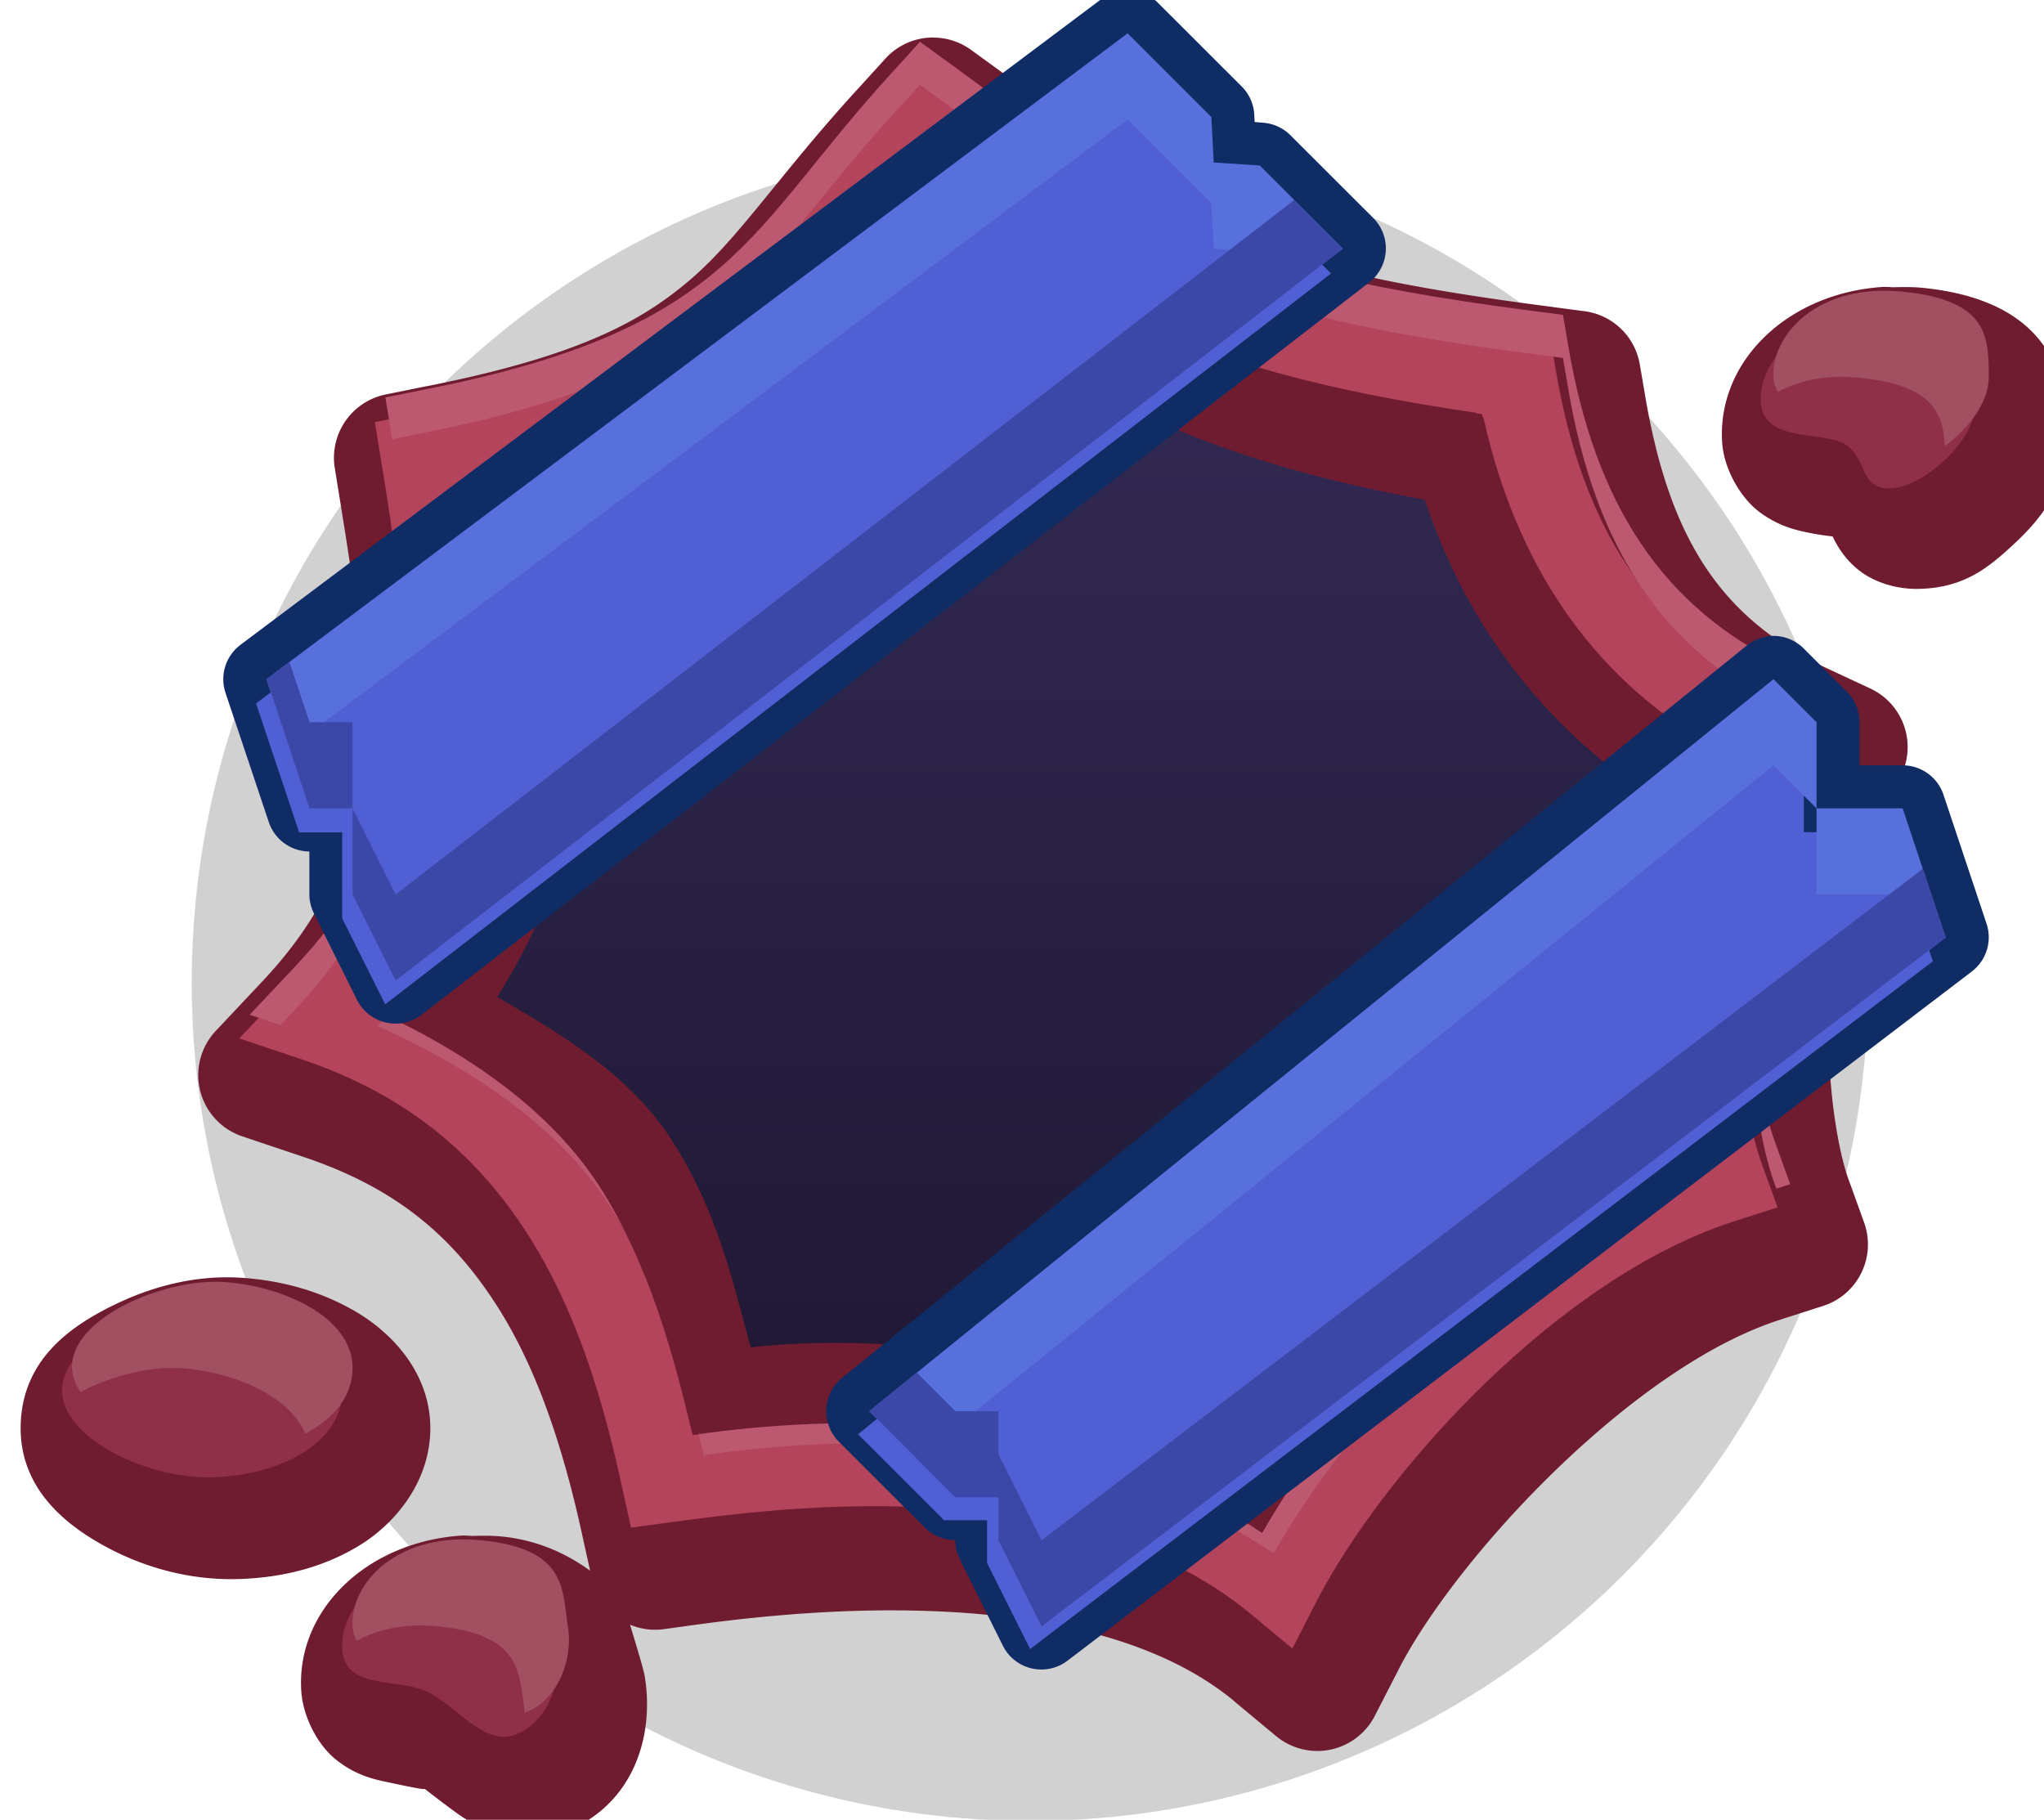 <?xml version="1.0" ?><svg xmlns:dc="http://purl.org/dc/elements/1.1/" xmlns:cc="http://creativecommons.org/ns#" xmlns:rdf="http://www.w3.org/1999/02/22-rdf-syntax-ns#" xmlns:svg="http://www.w3.org/2000/svg" xmlns="http://www.w3.org/2000/svg" xmlns:xlink="http://www.w3.org/1999/xlink" xmlns:sodipodi="http://sodipodi.sourceforge.net/DTD/sodipodi-0.dtd" xmlns:inkscape="http://www.inkscape.org/namespaces/inkscape" sodipodi:docname="mine_burst.svg" inkscape:version="1.0 (4035a4fb49, 2020-05-01)" id="svg3893" version="1.1" viewBox="0 0 0.629 0.56" height="0.56mm" width="0.629mm">
  <defs id="defs3887">
    <linearGradient inkscape:collect="always" xlink:href="#linearGradient2258" id="linearGradient2260" x1="45.244" y1="-95.779" x2="45.244" y2="-89.958" gradientUnits="userSpaceOnUse"/>
    <linearGradient inkscape:collect="always" id="linearGradient2258">
      <stop style="stop-color:#302850;stop-opacity:1" offset="0" id="stop2254"/>
      <stop style="stop-color:#201834;stop-opacity:1" offset="1" id="stop2256"/>
    </linearGradient>
  </defs>
  <sodipodi:namedview inkscape:window-maximized="1" inkscape:window-y="-8" inkscape:window-x="-8" inkscape:window-height="1057" inkscape:window-width="1920" showgrid="false" inkscape:document-rotation="0" inkscape:current-layer="layer1" inkscape:document-units="px" inkscape:cy="1.4002654" inkscape:cx="1.1876786" inkscape:zoom="256" inkscape:pageshadow="2" inkscape:pageopacity="0.0" borderopacity="1.0" bordercolor="#666666" pagecolor="#ffffff" id="base"/>
  <g transform="translate(-90.476,-137.278)" id="layer1" inkscape:groupmode="layer" inkscape:label="Layer 1">
    <g style="stroke-width:20" transform="matrix(0.05,0,0,0.05,88.544,142.204)" id="g1779">
      <ellipse style="opacity:1;fill:#000000;fill-opacity:0.18;fill-rule:nonzero;stroke:none;stroke-width:21.167;stroke-linecap:round;stroke-linejoin:round;stroke-miterlimit:4;stroke-dasharray:none;stroke-dashoffset:0;stroke-opacity:1;paint-order:markers fill stroke" id="path6763-8-9-6" cx="44.979" cy="-92.472" rx="5.159" ry="5.159"/>
      <path style="opacity:1;fill:url(#linearGradient2260);fill-opacity:1;stroke:none;stroke-width:5.292px;stroke-linecap:butt;stroke-linejoin:miter;stroke-opacity:1" d="m 41.54,-95.515 -0.529,3.175 1.852,2.646 3.44,0.529 2.646,-2.117 0.265,-2.646 -1.323,-2.117 -3.44,-1.323 z" id="path2175"/>
      <path transform="matrix(0.265,0,0,0.265,-51.851,-235.784)" d="m 363.164,518.848 a 1.5,1.5 0 0 0 -1.127,0.492 l -0.598,0.658 c -1.793,1.948 -2.756,3.452 -3.881,4.43 -1.151,1 -2.616,1.813 -6.166,2.518 a 1.5,1.5 0 0 0 -0.008,0 l -0.951,0.193 a 1.5,1.5 0 0 0 -1.182,1.711 l 0.154,0.951 a 1.5,1.5 0 0 0 0,0.008 c 0.389,2.34 0.628,4.428 0.414,6.18 -0.217,1.774 -0.771,3.209 -2.262,4.793 l -1.07,1.137 a 1.5,1.5 0 0 0 0.613,2.449 l 1.477,0.496 c 2.198,0.748 3.451,1.902 4.436,3.434 0.974,1.516 1.581,3.446 2.01,5.445 a 1.5,1.5 0 0 0 0.002,0.01 l 0.156,0.703 c -0.56,-0.405 -1.233,-0.713 -2.062,-0.795 -0.237,-0.023 -0.467,-0.017 -0.697,-0.012 a 1.5,1.5 0 0 0 -0.268,-0.006 h -0.002 c -2.175,0.164 -3.796,1.733 -3.68,3.602 0.035,0.573 0.356,1.229 0.791,1.586 0.435,0.356 0.854,0.461 1.168,0.527 0.628,0.133 1.041,0.221 0.869,0.135 0.017,0.009 0.326,0.26 0.775,0.586 0.449,0.325 1.345,0.838 2.369,0.496 1.659,-0.553 2.25,-2.162 2.006,-3.664 -0.027,-0.166 -0.198,-0.722 -0.342,-1.201 a 1.5,1.5 0 0 0 0.783,0.104 l 0.908,-0.125 c 2.179,-0.287 8.92,-1.052 12.354,1.807 a 1.5,1.5 0 0 0 0,0.004 l 0.959,0.797 a 1.5,1.5 0 0 0 2.293,-0.469 l 0.566,-1.102 0.002,-0.006 c 1.349,-2.602 5.436,-7.009 8.852,-8.094 a 1.5,1.5 0 0 0 0.002,-0.002 l 0.988,-0.316 a 1.5,1.5 0 0 0 0.955,-1.936 l -0.354,-0.982 a 1.5,1.5 0 0 0 -0.004,-0.008 c -0.26,-0.711 -0.515,-2.263 -0.457,-3.871 0.058,-1.608 0.417,-3.303 1.094,-4.5 l -0.004,0.004 0.539,-0.945 a 1.5,1.5 0 0 0 -0.67,-2.102 l -0.98,-0.457 h -0.002 c -2.486,-1.162 -3.683,-3.013 -4.248,-6.342 a 1.5,1.5 0 0 0 0,-0.002 l -0.125,-0.73 a 1.5,1.5 0 0 0 -1.283,-1.232 l -0.73,-0.096 a 1.5,1.5 0 0 0 -0.004,-0.002 c -8.444,-1.083 -8.329,-2.226 -12.789,-5.445 l -0.006,-0.004 -0.717,-0.521 a 1.5,1.5 0 0 0 -0.867,-0.287 z m 22.088,5.791 a 1.5,1.5 0 0 0 -0.098,0.006 h -0.002 c -2.175,0.164 -3.796,1.733 -3.68,3.602 0.038,0.618 0.427,1.299 0.879,1.631 0.452,0.332 0.858,0.418 1.17,0.479 0.234,0.046 0.378,0.061 0.518,0.08 0.002,0.004 -3.2e-4,8.1e-4 0.002,0.006 0.091,0.188 0.271,0.526 0.646,0.807 0.376,0.281 0.879,0.404 1.283,0.404 1.101,0 1.682,-0.487 2.285,-1.047 0.603,-0.56 1.215,-1.296 1.215,-2.453 0,-0.471 0.068,-1.296 -0.521,-2.139 -0.589,-0.843 -1.618,-1.234 -2.83,-1.354 -0.237,-0.023 -0.467,-0.017 -0.697,-0.012 a 1.5,1.5 0 0 0 -0.17,-0.008 z m -21.539,0.322 c 2.778,2.042 5.547,3.755 11.611,4.754 0.808,2.845 2.374,5.254 4.693,6.945 -1.057,2.903 -1.067,5.787 -0.588,8.248 -3.732,1.782 -6.682,4.751 -8.594,7.654 -4.448,-2.348 -8.935,-2.226 -11.58,-1.924 -0.432,-1.653 -0.966,-3.387 -2.035,-5.051 -1.079,-1.679 -2.736,-2.876 -4.559,-3.885 1.041,-1.586 1.893,-3.255 2.119,-5.109 0.233,-1.906 0.032,-3.738 -0.223,-5.521 2.602,-0.718 4.773,-1.561 6.281,-2.873 1.211,-1.053 2.006,-2.157 2.873,-3.238 z m -16.648,22.691 c -1.047,-0.065 -2.067,0.195 -3.01,0.666 -0.943,0.471 -2.039,1.226 -2.098,2.711 -0.058,1.47 0.997,2.334 1.939,2.85 0.942,0.516 2.016,0.804 3.119,0.771 1.001,-0.029 1.974,-0.265 2.822,-0.789 0.849,-0.524 1.633,-1.503 1.633,-2.711 0,-1.29 -0.895,-2.222 -1.74,-2.715 -0.845,-0.493 -1.768,-0.727 -2.666,-0.783 z" style="color:#000000;font-style:normal;font-variant:normal;font-weight:normal;font-stretch:normal;font-size:medium;line-height:normal;font-family:sans-serif;font-variant-ligatures:normal;font-variant-position:normal;font-variant-caps:normal;font-variant-numeric:normal;font-variant-alternates:normal;font-variant-east-asian:normal;font-feature-settings:normal;font-variation-settings:normal;text-indent:0;text-align:start;text-decoration:none;text-decoration-line:none;text-decoration-style:solid;text-decoration-color:#000000;letter-spacing:normal;word-spacing:normal;text-transform:none;writing-mode:lr-tb;direction:ltr;text-orientation:mixed;dominant-baseline:auto;baseline-shift:baseline;text-anchor:start;white-space:normal;shape-padding:0;shape-margin:0;inline-size:0;clip-rule:nonzero;display:inline;overflow:visible;visibility:visible;isolation:auto;mix-blend-mode:normal;color-interpolation:sRGB;color-interpolation-filters:linearRGB;solid-color:#000000;solid-opacity:1;vector-effect:none;fill:#701c30;fill-opacity:1;fill-rule:nonzero;stroke:none;stroke-width:60.001;stroke-linecap:butt;stroke-linejoin:round;stroke-miterlimit:4;stroke-dasharray:none;stroke-dashoffset:0;stroke-opacity:1;color-rendering:auto;image-rendering:auto;shape-rendering:auto;text-rendering:auto;enable-background:accumulate;stop-color:#000000" id="path3780"/>
      <path id="path2165" d="m 44.232,-98.108 -0.158,0.174 c -0.452,0.491 -0.703,0.895 -1.061,1.205 -0.357,0.31 -0.835,0.562 -1.814,0.756 l -0.252,0.051 0.041,0.252 c 0.105,0.629 0.176,1.215 0.111,1.748 -0.065,0.533 -0.255,1.016 -0.703,1.492 l -0.283,0.301 0.391,0.131 c 0.663,0.225 1.082,0.605 1.381,1.07 0.299,0.465 0.468,1.021 0.586,1.572 l 0.053,0.238 0.242,-0.033 c 0.561,-0.074 2.464,-0.358 3.574,0.566 l 0.254,0.211 0.15,-0.293 c 0.412,-0.795 1.489,-1.993 2.574,-2.338 l 0.262,-0.084 -0.094,-0.26 c -0.196,-0.534 -0.255,-1.75 0.195,-2.547 l 0.143,-0.25 -0.26,-0.121 c -0.774,-0.362 -1.185,-1.011 -1.348,-1.971 l -0.033,-0.193 -0.193,-0.025 c -2.278,-0.292 -2.42,-0.687 -3.566,-1.514 z m 0.078,0.703 c 0.909,0.679 1.467,1.151 3.451,1.434 0.193,0.896 0.654,1.604 1.402,2.035 -0.408,0.879 -0.403,1.87 -0.207,2.553 -1.137,0.45 -2.065,1.45 -2.551,2.299 -1.272,-0.85 -2.884,-0.692 -3.502,-0.604 -0.123,-0.514 -0.267,-1.048 -0.574,-1.527 -0.304,-0.473 -0.817,-0.833 -1.428,-1.107 0.381,-0.489 0.657,-1.001 0.723,-1.535 0.068,-0.556 -0.013,-1.121 -0.102,-1.691 0.841,-0.201 1.453,-0.447 1.838,-0.781 0.372,-0.323 0.623,-0.692 0.949,-1.074 z" style="color:#000000;font-style:normal;font-variant:normal;font-weight:normal;font-stretch:normal;font-size:medium;line-height:normal;font-family:sans-serif;font-variant-ligatures:normal;font-variant-position:normal;font-variant-caps:normal;font-variant-numeric:normal;font-variant-alternates:normal;font-variant-east-asian:normal;font-feature-settings:normal;font-variation-settings:normal;text-indent:0;text-align:start;text-decoration:none;text-decoration-line:none;text-decoration-style:solid;text-decoration-color:#000000;letter-spacing:normal;word-spacing:normal;text-transform:none;writing-mode:lr-tb;direction:ltr;text-orientation:mixed;dominant-baseline:auto;baseline-shift:baseline;text-anchor:start;white-space:normal;shape-padding:0;shape-margin:0;inline-size:0;clip-rule:nonzero;display:inline;overflow:visible;visibility:visible;opacity:1;isolation:auto;mix-blend-mode:normal;color-interpolation:sRGB;color-interpolation-filters:linearRGB;solid-color:#000000;solid-opacity:1;vector-effect:none;fill:#b4445c;fill-opacity:1;fill-rule:nonzero;stroke:none;stroke-width:21.167;stroke-linecap:butt;stroke-linejoin:round;stroke-miterlimit:4;stroke-dasharray:none;stroke-dashoffset:0;stroke-opacity:1;color-rendering:auto;image-rendering:auto;shape-rendering:auto;text-rendering:auto;enable-background:accumulate;stop-color:#000000"/>
      <path id="path2171" d="m 50.084,-96.576 c -0.408,0.031 -0.621,0.307 -0.607,0.532 0.016,0.257 0.399,0.17 0.529,0.265 0.131,0.094 0.077,0.265 0.265,0.265 0.187,0 0.529,-0.28 0.529,-0.529 0,-0.249 0,-0.477 -0.529,-0.529 -0.066,-0.007 -0.128,-0.007 -0.187,-0.003 z m -10.132,6.089 c -0.356,-0.022 -0.918,0.211 -0.93,0.513 -0.012,0.302 0.522,0.558 0.93,0.546 0.408,-0.012 0.794,-0.211 0.794,-0.529 0,-0.318 -0.438,-0.507 -0.794,-0.529 z m 1.401,1.584 c -0.408,0.031 -0.621,0.307 -0.607,0.532 0.016,0.257 0.353,0.176 0.529,0.265 0.176,0.088 0.342,0.327 0.529,0.265 0.187,-0.062 0.3,-0.309 0.265,-0.529 -0.036,-0.22 0,-0.477 -0.529,-0.529 -0.066,-0.007 -0.128,-0.007 -0.187,-0.003 z" style="color:#000000;font-style:normal;font-variant:normal;font-weight:normal;font-stretch:normal;font-size:medium;line-height:normal;font-family:sans-serif;font-variant-ligatures:normal;font-variant-position:normal;font-variant-caps:normal;font-variant-numeric:normal;font-variant-alternates:normal;font-variant-east-asian:normal;font-feature-settings:normal;font-variation-settings:normal;text-indent:0;text-align:start;text-decoration:none;text-decoration-line:none;text-decoration-style:solid;text-decoration-color:#000000;letter-spacing:normal;word-spacing:normal;text-transform:none;writing-mode:lr-tb;direction:ltr;text-orientation:mixed;dominant-baseline:auto;baseline-shift:baseline;text-anchor:start;white-space:normal;shape-padding:0;shape-margin:0;inline-size:0;clip-rule:nonzero;display:inline;overflow:visible;visibility:visible;opacity:1;isolation:auto;mix-blend-mode:normal;color-interpolation:sRGB;color-interpolation-filters:linearRGB;solid-color:#000000;solid-opacity:1;vector-effect:none;fill:#903048;fill-opacity:1;fill-rule:nonzero;stroke:none;stroke-width:21.167;stroke-linecap:butt;stroke-linejoin:miter;stroke-miterlimit:4;stroke-dasharray:none;stroke-dashoffset:0;stroke-opacity:1;color-rendering:auto;image-rendering:auto;shape-rendering:auto;text-rendering:auto;enable-background:accumulate;stop-color:#000000"/>
      <path transform="scale(0.265)" d="m 167.178,-370.803 -0.598,0.658 c -1.709,1.856 -2.658,3.381 -4.008,4.555 -1.35,1.173 -3.159,2.122 -6.859,2.855 l -0.951,0.193 0.154,0.951 c 9.8e-4,0.006 9.7e-4,0.012 0.002,0.018 l 0.795,-0.162 c 3.7,-0.734 5.508,-1.682 6.857,-2.855 1.35,-1.173 2.301,-2.699 4.01,-4.555 l 0.598,-0.658 0.723,0.525 c 4.332,3.126 4.87,4.616 13.48,5.721 l 0.73,0.096 0.125,0.73 c 0.616,3.629 2.167,6.082 5.094,7.449 l 0.531,0.248 0.451,-0.791 -0.982,-0.457 c -2.927,-1.367 -4.478,-3.82 -5.094,-7.449 l -0.125,-0.73 -0.73,-0.096 c -8.61,-1.105 -9.148,-2.595 -13.48,-5.721 z m -10.096,10.633 c -0.051,0.012 -0.092,0.027 -0.143,0.039 0.221,1.414 0.411,2.818 0.455,4.211 0.043,-1.403 -0.103,-2.823 -0.312,-4.25 z m -1.676,4.047 c -0.013,0.384 -0.023,0.77 -0.068,1.141 -0.246,2.016 -0.966,3.84 -2.658,5.639 l -1.07,1.137 0.715,0.24 0.355,-0.377 c 1.692,-1.798 2.41,-3.623 2.656,-5.639 0.084,-0.688 0.091,-1.408 0.07,-2.141 z m 30.092,1.881 c -0.739,1.917 -1.004,3.923 -0.934,5.742 0.05,-1.801 0.414,-3.729 1.252,-5.535 -0.111,-0.064 -0.21,-0.14 -0.318,-0.207 z m 0.994,5.496 c -0.071,1.797 0.17,3.473 0.543,4.492 l 0.031,0.086 0.322,-0.104 -0.354,-0.982 c -0.302,-0.826 -0.509,-2.089 -0.543,-3.492 z m -31.377,0.074 c -0.174,0.245 -0.335,0.492 -0.523,0.734 2.307,1.037 4.248,2.399 5.396,4.186 1.163,1.81 1.704,3.831 2.17,5.773 2.334,-0.334 8.428,-0.93 13.234,2.281 1.836,-3.207 5.346,-6.99 9.643,-8.689 -0.083,-0.288 -0.153,-0.594 -0.217,-0.908 -4.197,1.739 -7.619,5.445 -9.424,8.598 -4.807,-3.211 -10.902,-2.615 -13.236,-2.281 -0.466,-1.943 -1.007,-3.963 -2.17,-5.773 -1.057,-1.646 -2.805,-2.917 -4.873,-3.92 z" style="color:#000000;font-style:normal;font-variant:normal;font-weight:normal;font-stretch:normal;font-size:medium;line-height:normal;font-family:sans-serif;font-variant-ligatures:normal;font-variant-position:normal;font-variant-caps:normal;font-variant-numeric:normal;font-variant-alternates:normal;font-variant-east-asian:normal;font-feature-settings:normal;font-variation-settings:normal;text-indent:0;text-align:start;text-decoration:none;text-decoration-line:none;text-decoration-style:solid;text-decoration-color:#000000;letter-spacing:normal;word-spacing:normal;text-transform:none;writing-mode:lr-tb;direction:ltr;text-orientation:mixed;dominant-baseline:auto;baseline-shift:baseline;text-anchor:start;white-space:normal;shape-padding:0;shape-margin:0;inline-size:0;clip-rule:nonzero;display:inline;overflow:visible;visibility:visible;opacity:1;isolation:auto;mix-blend-mode:normal;color-interpolation:sRGB;color-interpolation-filters:linearRGB;solid-color:#000000;solid-opacity:1;vector-effect:none;fill:#bc5870;fill-opacity:1;fill-rule:nonzero;stroke:none;stroke-width:80;stroke-linecap:butt;stroke-linejoin:round;stroke-miterlimit:4;stroke-dasharray:none;stroke-dashoffset:0;stroke-opacity:1;color-rendering:auto;image-rendering:auto;shape-rendering:auto;text-rendering:auto;enable-background:accumulate;stop-color:#000000" id="path2194"/>
      <path transform="scale(0.265)" d="m 189.295,-365.012 c -1.542,0.115 -2.348,1.161 -2.295,2.012 0.008,0.134 0.049,0.238 0.104,0.328 0.33,-0.176 0.722,-0.305 1.191,-0.34 0.22,-0.017 0.455,-0.013 0.705,0.012 1.695,0.168 1.941,0.818 1.98,1.584 C 191.517,-361.81 192,-362.425 192,-363 c 0,-0.943 0,-1.802 -2,-2 -0.25,-0.025 -0.485,-0.028 -0.705,-0.012 z M 151,-342 c -1.344,-0.084 -3.471,0.797 -3.516,1.938 -0.008,0.215 0.074,0.42 0.195,0.617 0.719,-0.378 1.623,-0.598 2.32,-0.555 1.155,0.072 2.534,0.612 2.9,1.525 C 153.553,-338.821 154,-339.34 154,-340 c 0,-1.202 -1.656,-1.916 -3,-2 z m 5.295,5.988 c -1.542,0.115 -2.348,1.161 -2.295,2.012 0.008,0.135 0.045,0.241 0.096,0.332 0.331,-0.178 0.726,-0.308 1.199,-0.344 0.22,-0.017 0.455,-0.013 0.705,0.012 2,0.198 1.865,1.167 2,2 0.707,-0.236 1.135,-1.167 1,-2 -0.135,-0.833 0,-1.802 -2,-2 -0.25,-0.025 -0.485,-0.028 -0.705,-0.012 z" style="color:#000000;font-style:normal;font-variant:normal;font-weight:normal;font-stretch:normal;font-size:medium;line-height:normal;font-family:sans-serif;font-variant-ligatures:normal;font-variant-position:normal;font-variant-caps:normal;font-variant-numeric:normal;font-variant-alternates:normal;font-variant-east-asian:normal;font-feature-settings:normal;font-variation-settings:normal;text-indent:0;text-align:start;text-decoration:none;text-decoration-line:none;text-decoration-style:solid;text-decoration-color:#000000;letter-spacing:normal;word-spacing:normal;text-transform:none;writing-mode:lr-tb;direction:ltr;text-orientation:mixed;dominant-baseline:auto;baseline-shift:baseline;text-anchor:start;white-space:normal;shape-padding:0;shape-margin:0;inline-size:0;clip-rule:nonzero;display:inline;overflow:visible;visibility:visible;opacity:1;isolation:auto;mix-blend-mode:normal;color-interpolation:sRGB;color-interpolation-filters:linearRGB;solid-color:#000000;solid-opacity:1;vector-effect:none;fill:#a05060;fill-opacity:1;fill-rule:nonzero;stroke:none;stroke-width:80;stroke-linecap:butt;stroke-linejoin:miter;stroke-miterlimit:4;stroke-dasharray:none;stroke-dashoffset:0;stroke-opacity:1;color-rendering:auto;image-rendering:auto;shape-rendering:auto;text-rendering:auto;enable-background:accumulate;stop-color:#000000" id="path2189"/>
      <path id="path2271" style="color:#000000;font-style:normal;font-variant:normal;font-weight:normal;font-stretch:normal;font-size:medium;line-height:normal;font-family:sans-serif;font-variant-ligatures:normal;font-variant-position:normal;font-variant-caps:normal;font-variant-numeric:normal;font-variant-alternates:normal;font-variant-east-asian:normal;font-feature-settings:normal;font-variation-settings:normal;text-indent:0;text-align:start;text-decoration:none;text-decoration-line:none;text-decoration-style:solid;text-decoration-color:#000000;letter-spacing:normal;word-spacing:normal;text-transform:none;writing-mode:lr-tb;direction:ltr;text-orientation:mixed;dominant-baseline:auto;baseline-shift:baseline;text-anchor:start;white-space:normal;shape-padding:0;shape-margin:0;inline-size:0;clip-rule:nonzero;display:inline;overflow:visible;visibility:visible;opacity:1;isolation:auto;mix-blend-mode:normal;color-interpolation:sRGB;color-interpolation-filters:linearRGB;solid-color:#000000;solid-opacity:1;vector-effect:none;fill:#701c30;fill-opacity:1;fill-rule:nonzero;stroke:none;stroke-width:21.167;stroke-linecap:butt;stroke-linejoin:round;stroke-miterlimit:4;stroke-dasharray:none;stroke-dashoffset:0;stroke-opacity:1;color-rendering:auto;image-rendering:auto;shape-rendering:auto;text-rendering:auto;enable-background:accumulate;stop-color:#000000" d="m 44.31,-97.405 c -0.326,0.382 -0.578,0.751 -0.949,1.074 -0.381,0.331 -0.988,0.576 -1.818,0.776 l 0.008,0.05 -0.02,0.005 c 0.086,0.553 0.16,1.103 0.094,1.642 -0.065,0.534 -0.341,1.046 -0.722,1.535 0.61,0.274 1.124,0.635 1.428,1.107 0.305,0.475 0.448,1.004 0.571,1.514 l 0.035,-0.006 0.004,0.013 c -0.008,0.001 -0.028,0.003 -0.035,0.004 -5.29e-4,-0.002 -0.001,-0.004 -0.002,-0.006 5.29e-4,0.003 0.001,0.005 0.002,0.008 0.618,-0.088 2.23,-0.246 3.502,0.604 0.486,-0.849 1.414,-1.85 2.551,-2.299 -0.196,-0.683 -0.201,-1.674 0.207,-2.553 -0.742,-0.427 -1.2,-1.128 -1.396,-2.014 l -0.039,-0.006 -0.003,-0.022 c -1.952,-0.283 -2.512,-0.753 -3.415,-1.427 z m 0.096,0.689 c 0.696,0.502 1.494,0.925 2.975,1.183 0.219,0.716 0.626,1.317 1.207,1.764 -0.258,0.749 -0.298,1.482 -0.181,2.125 -0.952,0.483 -1.692,1.208 -2.192,1.957 -1.149,-0.563 -2.255,-0.617 -2.955,-0.541 -0.113,-0.418 -0.21,-0.847 -0.485,-1.274 -0.286,-0.446 -0.768,-0.705 -1.234,-0.973 0.264,-0.415 0.549,-0.826 0.609,-1.32 0.061,-0.502 -0.016,-0.965 -0.08,-1.424 0.636,-0.186 1.243,-0.371 1.639,-0.715 0.301,-0.261 0.488,-0.523 0.697,-0.783 z m -2.867,1.162 c -0.005,0.001 -0.01,0.003 -0.016,0.004 5.3e-5,2.65e-4 -5.3e-5,7.94e-4 0,0.001 0.006,-0.002 0.01,-0.003 0.016,-0.005 z" sodipodi:nodetypes="cscccscscccccccccccccccccccscscsccccc"/>
      <path transform="scale(0.265)" d="m 171.969,-372.004 a 1,1 0 0 0 -0.568,0.201 l -19.998,15 a 1,1 0 0 0 -0.354,1.121 l 1.004,2.998 a 1,1 0 0 0 0.943,0.686 v 0.996 a 1,1 0 0 0 0.111,0.451 l 0.996,2 a 1,1 0 0 0 1.506,0.34 l 21.998,-17 a 1,1 0 0 0 0.098,-1.5 l -1.928,-1.926 a 1,1 0 0 0 -0.643,-0.287 l -0.184,-0.016 -0.008,-0.17 a 1,1 0 0 0 -0.287,-0.65 l -1.949,-1.947 a 1,1 0 0 0 -0.738,-0.297 z m 15,15 a 1,1 0 0 0 -0.598,0.23 l -21.002,17 a 1,1 0 0 0 -0.074,1.484 l 2,2 a 1,1 0 0 0 0.701,0.287 1,1 0 0 0 0.111,0.451 l 0.996,2 a 1,1 0 0 0 1.5,0.348 l 21,-16.004 a 1,1 0 0 0 0.348,-1.107 l -1.004,-3.006 a 1,1 0 0 0 -0.945,-0.678 h -1.004 v -1.004 a 1,1 0 0 0 -0.287,-0.701 l -1.004,-1.004 a 1,1 0 0 0 -0.738,-0.297 z" style="color:#000000;font-style:normal;font-variant:normal;font-weight:normal;font-stretch:normal;font-size:medium;line-height:normal;font-family:sans-serif;font-variant-ligatures:normal;font-variant-position:normal;font-variant-caps:normal;font-variant-numeric:normal;font-variant-alternates:normal;font-variant-east-asian:normal;font-feature-settings:normal;font-variation-settings:normal;text-indent:0;text-align:start;text-decoration:none;text-decoration-line:none;text-decoration-style:solid;text-decoration-color:#000000;letter-spacing:normal;word-spacing:normal;text-transform:none;writing-mode:lr-tb;direction:ltr;text-orientation:mixed;dominant-baseline:auto;baseline-shift:baseline;text-anchor:start;white-space:normal;shape-padding:0;shape-margin:0;inline-size:0;clip-rule:nonzero;display:inline;overflow:visible;visibility:visible;isolation:auto;mix-blend-mode:normal;color-interpolation:sRGB;color-interpolation-filters:linearRGB;solid-color:#000000;solid-opacity:1;vector-effect:none;fill:#102c64;fill-opacity:1;fill-rule:nonzero;stroke:none;stroke-width:40;stroke-linecap:butt;stroke-linejoin:round;stroke-miterlimit:4;stroke-dasharray:none;stroke-dashoffset:0;stroke-opacity:1;color-rendering:auto;image-rendering:auto;shape-rendering:auto;text-rendering:auto;enable-background:accumulate;stop-color:#000000" id="path2247"/>
      <path id="path2230" style="opacity:1;fill:#5060d4;fill-opacity:1;stroke:none;stroke-width:5.292px;stroke-linecap:butt;stroke-linejoin:miter;stroke-opacity:1" d="m 45.508,-98.16 -5.292,3.969 0.265,0.794 h 0.265 v 0.529 l 0.265,0.529 5.821,-4.498 -0.511,-0.511 -0.283,-0.019 -0.014,-0.279 z m 3.969,3.969 -5.556,4.498 0.529,0.529 h 0.265 V -88.9 l 0.265,0.529 5.556,-4.233 -0.265,-0.794 h -0.529 v -0.529 z" sodipodi:nodetypes="cccccccccccccccccccccc"/>
      <path transform="scale(0.265)" d="m 172,-371 -20,15 0.533,1.6 L 172,-369 l 1.945,1.945 L 174,-366 l 1.07,0.07 0.801,0.801 L 177,-366 175.07,-367.93 174,-368 l -0.055,-1.055 z m 15,15 -21,17 1.105,1.105 L 187,-354 l 1,1 v -2 z m 1,3 v 2 h 2 l 0.469,1.404 L 191,-350 l -1,-3 z" style="opacity:1;fill:#5870dc;fill-opacity:1;stroke:none;stroke-width:20px;stroke-linecap:butt;stroke-linejoin:miter;stroke-opacity:1" id="path2240"/>
      <path transform="scale(0.265)" d="M 175.871,-367.129 155,-351 l -1,-2 v 2 l 1,2 22,-17 z M 154,-353 v -2 h -1 l -0.467,-1.4 L 152,-356 l 1,3 z m 36.469,1.404 L 170,-336 l -1,-2 v -1 h -1 l -0.895,-0.895 L 166,-339 l 2,2 h 1 v 1 l 1,2 21,-16 z" style="opacity:1;fill:#3c48a8;fill-opacity:1;stroke:none;stroke-width:20px;stroke-linecap:butt;stroke-linejoin:miter;stroke-opacity:1" id="path2237"/>
    </g>
  </g>
</svg>